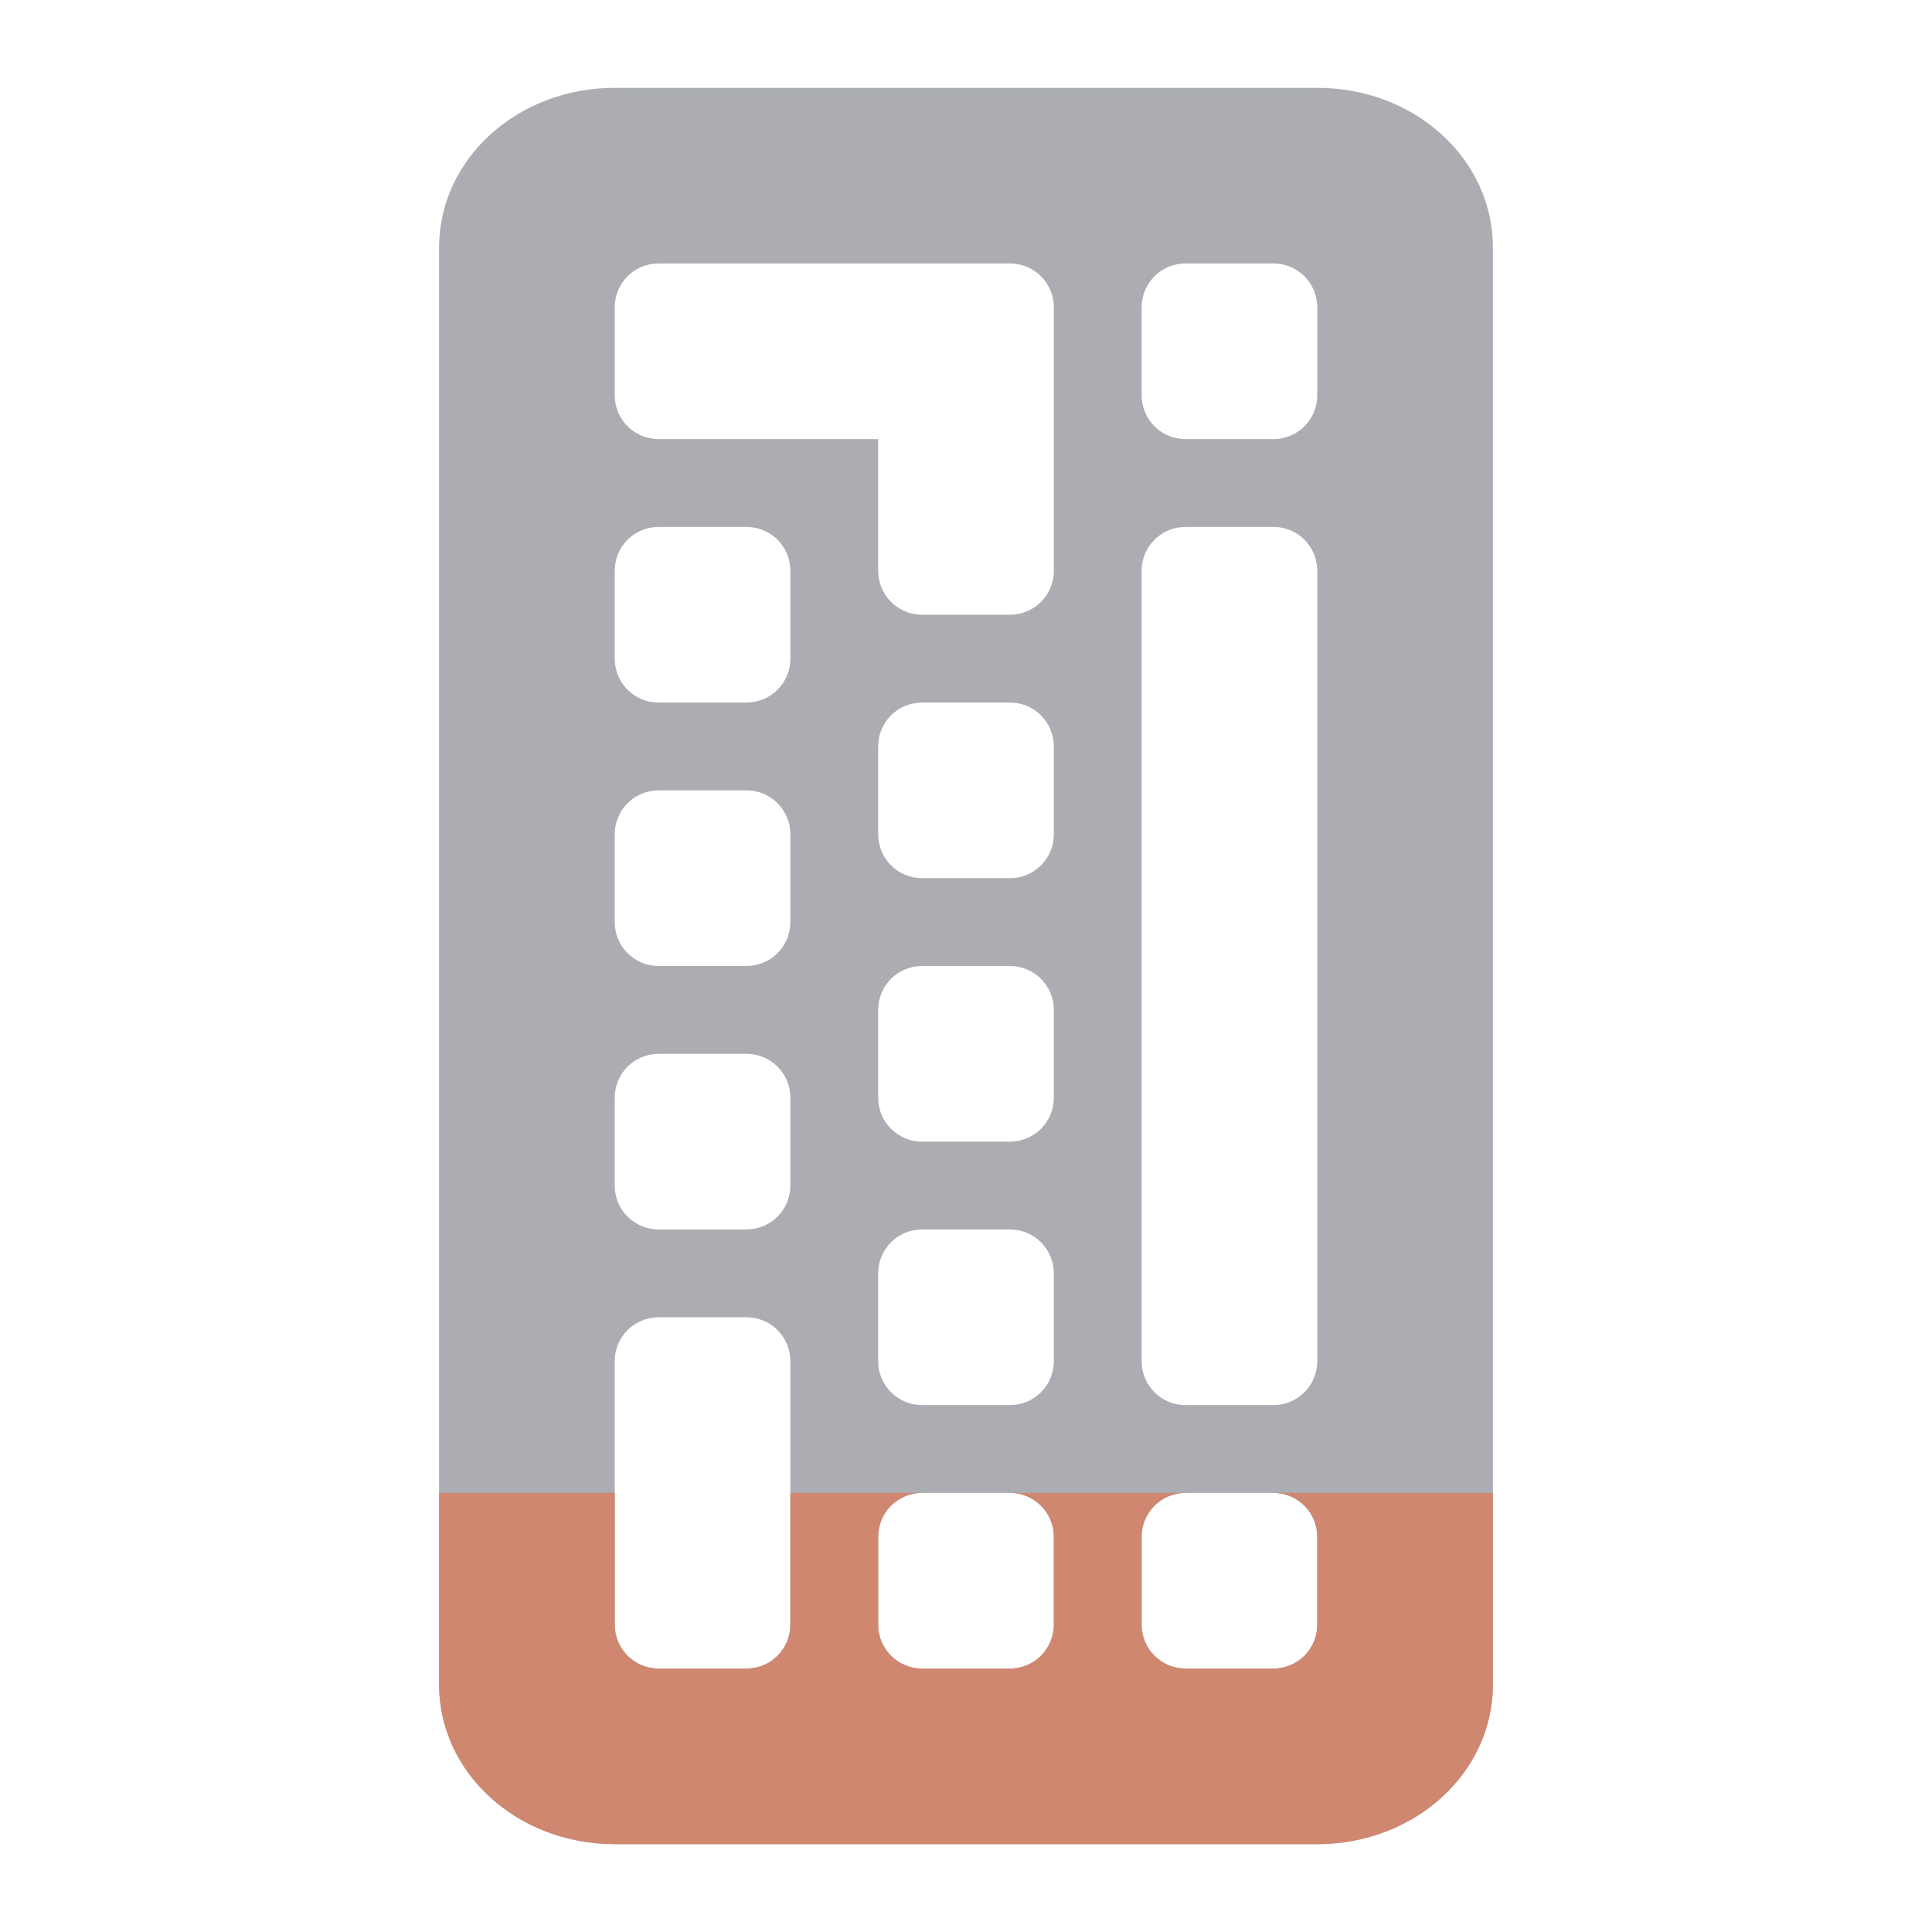 <svg xmlns="http://www.w3.org/2000/svg" viewBox="0 0 22 22">
 <path d="m 7 1 c -1.108 0 -2 0.811 -2 1.818 l 0 16.363 c 0 1.01 0.892 1.818 2 1.818 l 8 0 c 1.108 0 2 -0.811 2 -1.818 l 0 -16.363 c 0 -1.01 -0.892 -1.818 -2 -1.818 l -8 0 z m 0.5 2 l 3 0 l 1 0 c 0.277 0 0.5 0.223 0.5 0.5 l 0 1 l 0 2 c 0 0.277 -0.223 0.5 -0.5 0.5 l -1 0 c -0.277 0 -0.5 -0.223 -0.5 -0.5 l 0 -1.5 l -2.5 0 c -0.277 0 -0.5 -0.223 -0.5 -0.5 l 0 -1 c 0 -0.277 0.223 -0.5 0.5 -0.5 z m 6 0 l 1 0 c 0.277 0 0.5 0.223 0.5 0.5 l 0 1 c 0 0.277 -0.223 0.5 -0.5 0.5 l -1 0 c -0.277 0 -0.5 -0.223 -0.5 -0.5 l 0 -1 c 0 -0.277 0.223 -0.5 0.5 -0.5 z m -6 3 l 1 0 c 0.277 0 0.5 0.223 0.5 0.5 l 0 1 c 0 0.277 -0.223 0.5 -0.5 0.5 l -1 0 c -0.277 0 -0.5 -0.223 -0.5 -0.5 l 0 -1 c 0 -0.277 0.223 -0.5 0.5 -0.5 z m 6 0 l 1 0 c 0.277 0 0.5 0.223 0.5 0.5 l 0 9 c 0 0.277 -0.223 0.5 -0.5 0.5 l -1 0 c -0.277 0 -0.5 -0.223 -0.5 -0.5 l 0 -9 c 0 -0.277 0.223 -0.5 0.5 -0.5 z m -3 2 l 1 0 c 0.277 0 0.5 0.223 0.5 0.5 l 0 1 c 0 0.277 -0.223 0.5 -0.5 0.5 l -1 0 c -0.277 0 -0.5 -0.223 -0.5 -0.5 l 0 -1 c 0 -0.277 0.223 -0.5 0.5 -0.5 z m -3 1 l 1 0 c 0.277 0 0.5 0.223 0.5 0.5 l 0 1 c 0 0.277 -0.223 0.5 -0.5 0.5 l -1 0 c -0.277 0 -0.5 -0.223 -0.5 -0.5 l 0 -1 c 0 -0.277 0.223 -0.5 0.5 -0.5 z m 3 2 l 1 0 c 0.277 0 0.5 0.223 0.5 0.5 l 0 1 c 0 0.277 -0.223 0.5 -0.5 0.5 l -1 0 c -0.277 0 -0.5 -0.223 -0.5 -0.5 l 0 -1 c 0 -0.277 0.223 -0.5 0.5 -0.5 z m -3 1 l 1 0 c 0.277 0 0.5 0.223 0.5 0.5 l 0 1 c 0 0.277 -0.223 0.5 -0.5 0.5 l -1 0 c -0.277 0 -0.5 -0.223 -0.5 -0.5 l 0 -1 c 0 -0.277 0.223 -0.5 0.5 -0.5 z m 3 2 l 1 0 c 0.277 0 0.5 0.223 0.5 0.5 l 0 1 c 0 0.277 -0.223 0.5 -0.5 0.5 l -1 0 c -0.277 0 -0.5 -0.223 -0.5 -0.5 l 0 -1 c 0 -0.277 0.223 -0.5 0.5 -0.5 z m -3 1 l 1 0 c 0.277 0 0.5 0.223 0.5 0.5 l 0 3 c 0 0.277 -0.223 0.5 -0.5 0.5 l -1 0 c -0.277 0 -0.5 -0.223 -0.5 -0.5 l 0 -3 c 0 -0.277 0.223 -0.5 0.5 -0.5 z m 3 2 l 1 0 c 0.277 0 0.5 0.223 0.5 0.5 l 0 1 c 0 0.277 -0.223 0.5 -0.5 0.5 l -1 0 c -0.277 0 -0.5 -0.223 -0.5 -0.5 l 0 -1 c 0 -0.277 0.223 -0.5 0.5 -0.5 z m 3 0 l 1 0 c 0.277 0 0.5 0.223 0.5 0.5 l 0 1 c 0 0.277 -0.223 0.5 -0.5 0.5 l -1 0 c -0.277 0 -0.5 -0.223 -0.5 -0.5 l 0 -1 c 0 -0.277 0.223 -0.5 0.5 -0.5 z" style="fill:#2e3440;opacity:0.4;fill-opacity:1"/>
 <path d="m 5,17 0,2.182 C 5,20.189 5.892,21 7,21 l 8,0 c 1.108,0 2,-0.811 2,-1.818 L 17,17 14.5,17 c 0.277,0 0.5,0.223 0.5,0.5 l 0,1 c 0,0.277 -0.223,0.5 -0.5,0.5 l -1,0 C 13.223,19 13,18.777 13,18.5 l 0,-1 C 13,17.223 13.223,17 13.5,17 l -2,0 c 0.277,0 0.5,0.223 0.5,0.5 l 0,1 c 0,0.277 -0.223,0.5 -0.5,0.5 l -1,0 C 10.223,19 10,18.777 10,18.5 l 0,-1 C 10,17.223 10.223,17 10.5,17 L 9,17 9,18.5 C 9,18.777 8.777,19 8.5,19 l -1,0 C 7.223,19 7,18.777 7,18.5 L 7,17 5,17 Z" style="fill:#d08770;opacity:1;fill-opacity:1"/>
</svg>
